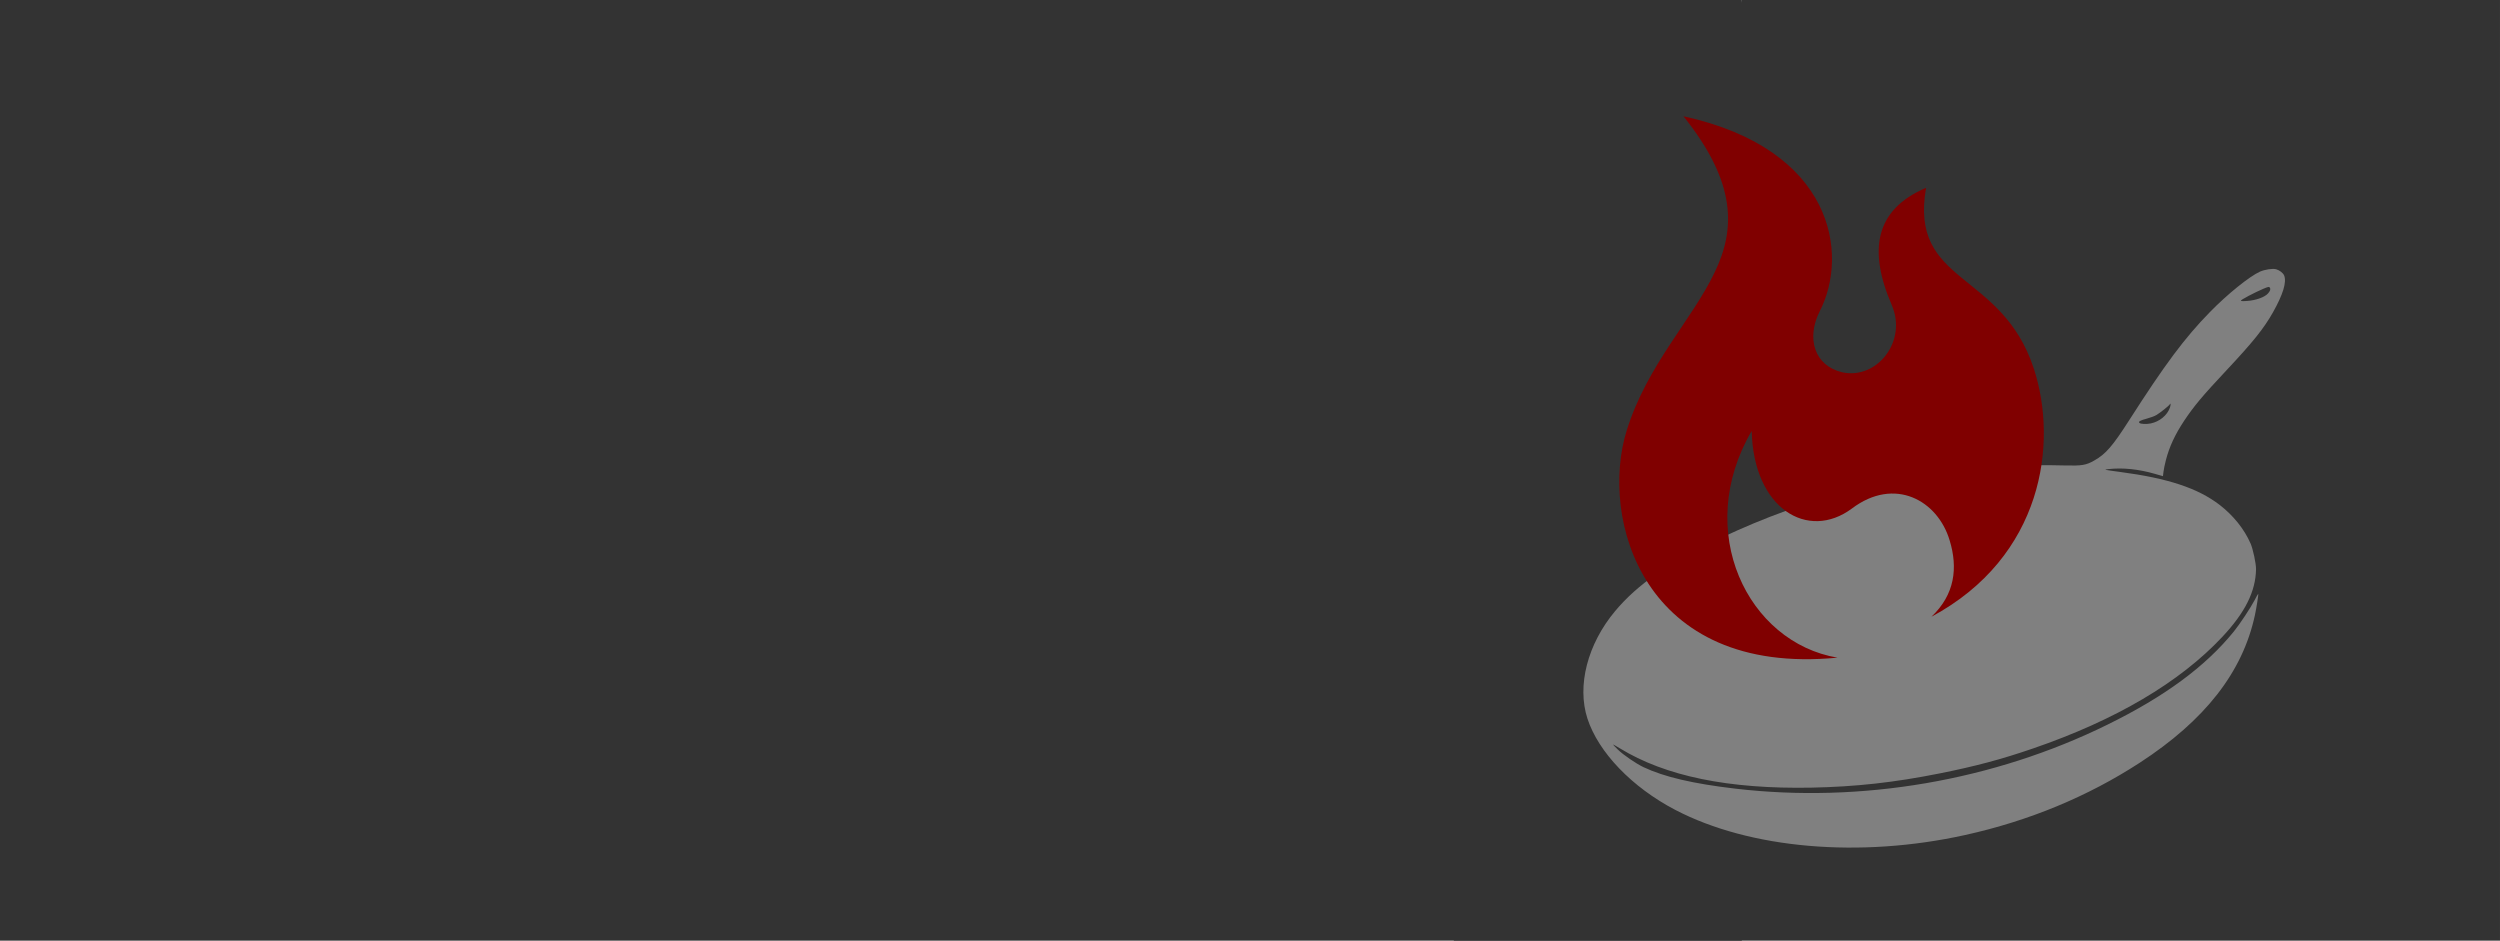 <?xml version="1.0" encoding="UTF-8" standalone="no"?>
<!-- Created with Inkscape (http://www.inkscape.org/) -->

<svg
   xmlns:dc="http://purl.org/dc/elements/1.1/"
   xmlns:cc="http://creativecommons.org/ns#"
   xmlns:rdf="http://www.w3.org/1999/02/22-rdf-syntax-ns#"
   xmlns:svg="http://www.w3.org/2000/svg"
   xmlns="http://www.w3.org/2000/svg"
   xmlns:sodipodi="http://sodipodi.sourceforge.net/DTD/sodipodi-0.dtd"
   xmlns:inkscape="http://www.inkscape.org/namespaces/inkscape"
   width="211.667mm"
   height="79.641mm"
   viewBox="0 0 211.667 79.641"
   version="1.1"
   id="svg8"
   inkscape:version="0.92.4 (5da689c313, 2019-01-14)"
   sodipodi:docname="umami-theme.svg"
   inkscape:export-filename="C:\Users\jerem\OneDrive\Pictures\Personal Site\blog-header-template.png"
   inkscape:export-xdpi="96"
   inkscape:export-ydpi="96">
  <defs
     id="defs2">
    <clipPath
       clipPathUnits="userSpaceOnUse"
       id="clipPath867">
      <rect
         style="opacity:1;fill:#ececec;fill-opacity:1;stroke:none;stroke-width:0;stroke-miterlimit:4;stroke-dasharray:none;stroke-opacity:1"
         id="rect869"
         width="1062.664"
         height="1074.637"
         x="-1570.025"
         y="-509.999"
         transform="rotate(-90)" />
    </clipPath>
    <clipPath
       clipPathUnits="userSpaceOnUse"
       id="clipPath871">
      <ellipse
         style="opacity:1;fill:#ffffff;fill-opacity:1;stroke:none;stroke-width:0;stroke-miterlimit:4;stroke-dasharray:none;stroke-opacity:1"
         id="ellipse873"
         cx="-1037.196"
         cy="27.32"
         rx="524.582"
         ry="543.457"
         transform="rotate(-90)" />
    </clipPath>
    <radialGradient
       gradientTransform="matrix(0.82,0,0,0.82,182.073,57.151)"
       fy="33.94"
       fx="18.791"
       r="10.151"
       cy="33.94"
       id="a"
       cx="18.791"
       gradientUnits="userSpaceOnUse">
      <stop
         id="stop893"
         stop-color="#20C6B7"
         offset="0%" />
      <stop
         id="stop895"
         stop-color="#4D9ABF"
         offset="100%" />
    </radialGradient>
    <filter
       style="color-interpolation-filters:sRGB;"
       inkscape:label="Drop Shadow"
       id="filter1029">
      <feFlood
         flood-opacity="0.498"
         flood-color="rgb(0,0,0)"
         result="flood"
         id="feFlood1019" />
      <feComposite
         in="flood"
         in2="SourceGraphic"
         operator="in"
         result="composite1"
         id="feComposite1021" />
      <feGaussianBlur
         in="composite1"
         stdDeviation="3"
         result="blur"
         id="feGaussianBlur1023" />
      <feOffset
         dx="6"
         dy="6"
         result="offset"
         id="feOffset1025" />
      <feComposite
         in="SourceGraphic"
         in2="offset"
         operator="over"
         result="composite2"
         id="feComposite1027" />
    </filter>
  </defs>
  <sodipodi:namedview
     id="base"
     pagecolor="#ffffff"
     bordercolor="#666666"
     borderopacity="1.0"
     inkscape:pageopacity="0.0"
     inkscape:pageshadow="2"
     inkscape:zoom="1"
     inkscape:cx="542.10935"
     inkscape:cy="39.91534"
     inkscape:document-units="mm"
     inkscape:current-layer="layer1"
     showgrid="false"
     fit-margin-top="0"
     fit-margin-left="0"
     fit-margin-right="0"
     fit-margin-bottom="0"
     inkscape:window-width="1920"
     inkscape:window-height="986"
     inkscape:window-x="-11"
     inkscape:window-y="-11"
     inkscape:window-maximized="1"
     scale-x="1"
     showguides="true"
     inkscape:guide-bbox="true">
    <sodipodi:guide
       position="80.261,116.743"
       orientation="0,1"
       id="guide992"
       inkscape:locked="false" />
  </sodipodi:namedview>
  <g
     inkscape:label="Layer 1"
     inkscape:groupmode="layer"
     id="layer1"
     transform="translate(-13.494,-33.74)">
    <g
       id="g855"
       style="fill:#333333">
      <rect
         y="33.74"
         x="12.401"
         height="79.641"
         width="148.568"
         id="rect823"
         style="opacity:1;fill:#333333;fill-opacity:1;stroke:none;stroke-width:0;stroke-miterlimit:4;stroke-dasharray:none;stroke-opacity:1" />
      <path
         sodipodi:nodetypes="ccccc"
         inkscape:connector-curvature="0"
         id="rect829"
         d="m 160.969,33.74 h 64.191 v 79.641 h -88.584 z"
         style="opacity:1;fill:#333333;fill-opacity:1;stroke:none;stroke-width:0;stroke-miterlimit:4;stroke-dasharray:none;stroke-opacity:1" />
    </g>
    <g
       id="g857"
       transform="matrix(0.005,-0.001,-0.001,-0.005,150.98,110.233)"
       style="fill:#808080;stroke:none">
      <path
         id="path855"
         d="m 12415,8216 c -187,-43 -606,-262 -945,-494 -495,-338 -899,-701 -1669,-1500 -355,-368 -490,-473 -697,-541 -151,-51 -220,-48 -504,16 -692,158 -1299,244 -2095,295 -250,16 -1103,16 -1360,0 C 4270,5937 3550,5829 2770,5635 1849,5406 1262,5152 809,4788 253,4341 -57,3699 9,3130 78,2543 510,1866 1142,1356 2230,479 3986,-33 5780,3 c 1085,22 2120,227 3075,607 1206,480 1975,1143 2360,2032 54,126 128,328 122,334 -2,2 -37,-38 -77,-89 -93,-115 -326,-350 -447,-449 C 10237,1962 9480,1608 8455,1336 6421,795 4189,856 2187,1507 c -671,218 -1117,421 -1423,648 -113,85 -289,265 -362,372 -34,50 -62,94 -62,98 0,3 44,-34 98,-84 652,-604 1637,-1021 2993,-1266 725,-130 1366,-186 2134,-186 603,0 1053,28 1600,102 1440,193 2603,598 3445,1199 454,324 694,634 772,995 19,91 16,333 -5,433 -56,258 -190,515 -379,732 -300,343 -755,602 -1513,860 -264,91 -267,92 -180,84 234,-19 494,-100 742,-229 l 122,-63 22,66 c 11,37 47,121 79,187 100,206 231,385 425,580 204,204 381,347 855,685 525,375 742,557 944,791 223,260 324,447 302,564 -9,44 -57,100 -110,127 -52,27 -186,33 -271,14 z m 110,-296 c 8,-26 -8,-54 -50,-85 -64,-50 -216,-73 -360,-55 -115,14 -129,22 -73,43 120,44 391,114 455,116 13,1 24,-7 28,-19 z M 10507,6297 c -70,-119 -216,-197 -367,-197 -72,0 -161,22 -179,44 -22,26 16,40 132,47 70,5 134,15 170,28 69,24 233,109 250,129 23,28 19,-8 -6,-51 z"
         inkscape:connector-curvature="0"
         style="fill:#808080" />
    </g>
    <path
       id="path877"
       d="m 156.025,43.582 c 4.511,5.64 4.415,9.552 2.643,13.218 -1.917,4.032 -5.718,7.833 -7.45,13.399 -2.299,7.4 1.317,20.83 17.852,19.223 -7.596,-1.278 -12.235,-10.703 -7.265,-19.194 0.148,6.596 4.767,9.33 8.484,6.567 3.621,-2.731 7.269,-0.688 8.277,2.702 0.709,2.319 0.444,4.585 -1.544,6.461 9.443,-5.07 10.746,-14.694 8.664,-21.027 -2.743,-8.348 -10.558,-7.055 -9.118,-15.289 -4.336,1.85 -4.909,5.281 -2.901,9.937 1.328,3.072 -1.272,6.318 -4.192,5.683 -2.361,-0.553 -3.07,-2.871 -1.91,-5.166 2.496,-4.86 1.176,-13.729 -11.54,-16.513 z"
       inkscape:connector-curvature="0"
       style="fill:#800000;stroke-width:0.05" />
  </g>
</svg>
